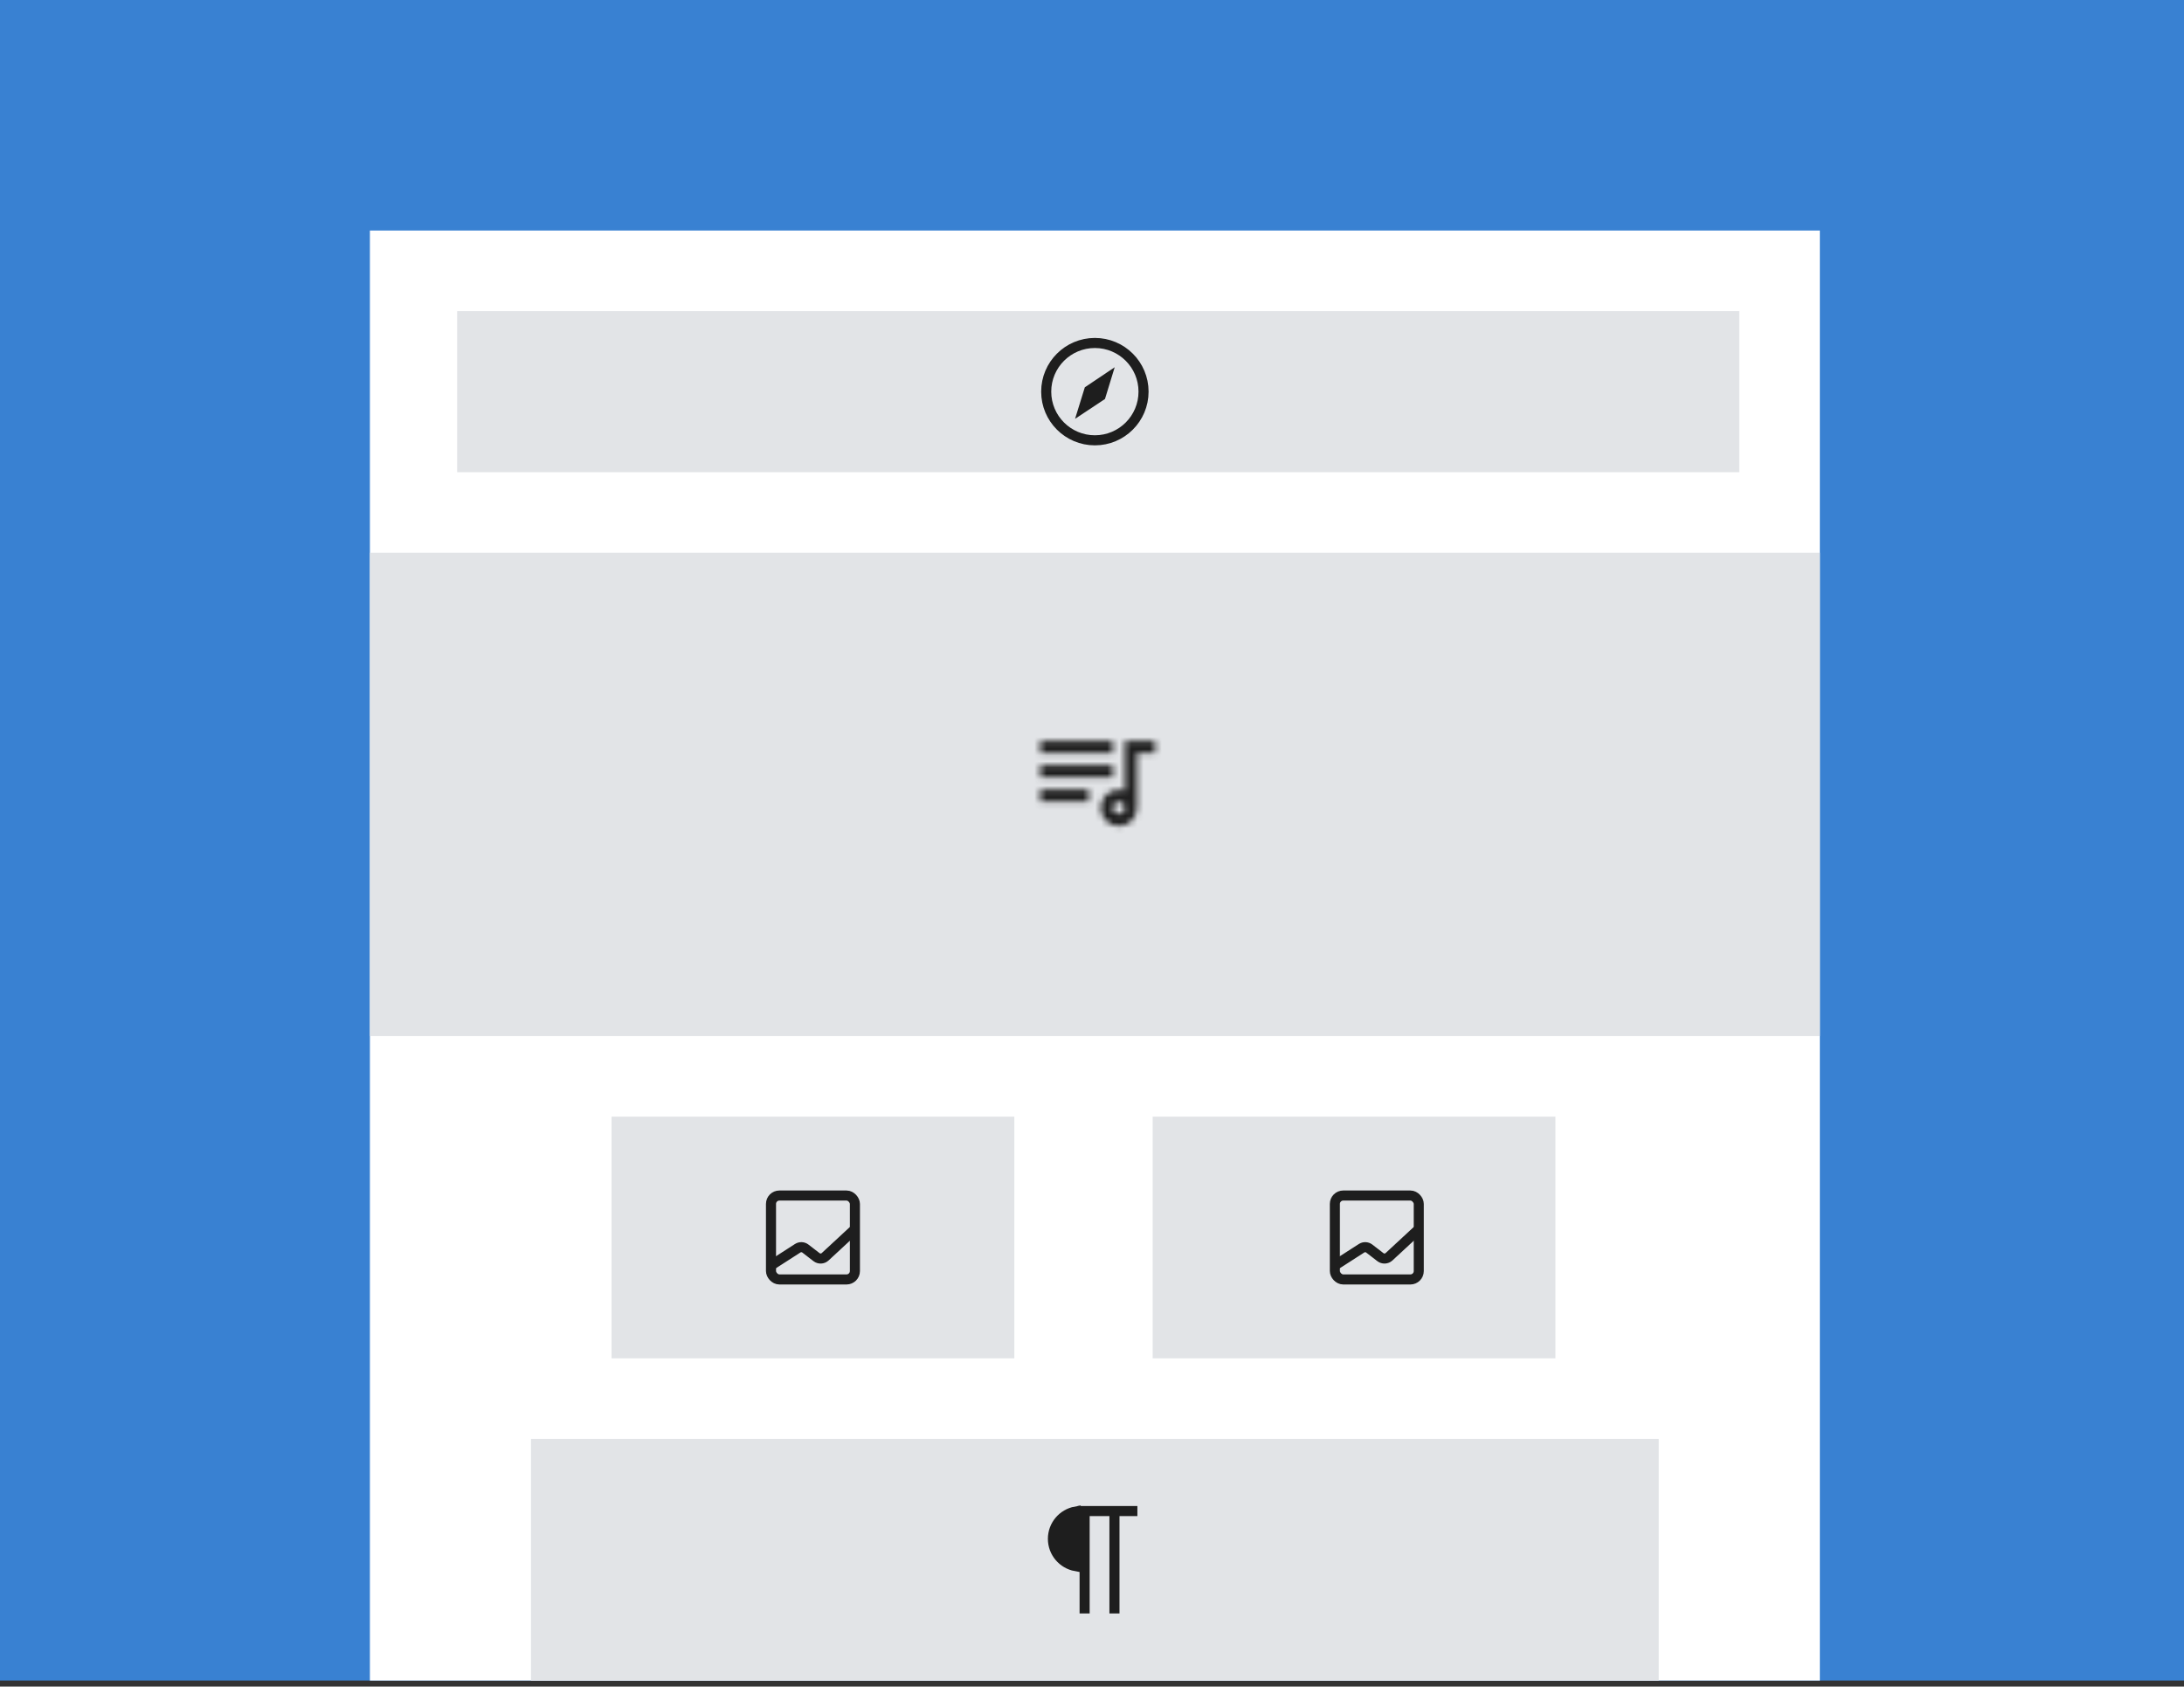 <svg width="360" height="278" viewBox="0 0 360 278" fill="none" xmlns="http://www.w3.org/2000/svg">
<rect x="0" y="0" width="360" height="278" fill="#333333" stroke="none"/>
<path d="M0 0H360V277H0V0Z" fill="#3981D2"/>
<rect x="60.973" y="38" width="239.002" height="239.002" fill="white"/>
<rect x="75.357" y="51.276" width="211.34" height="26.556" fill="#E2E4E7"/>
<rect x="87.529" y="237.168" width="185.891" height="39.834" fill="#E2E4E7"/>
<rect x="100.808" y="184.055" width="66.389" height="39.834" fill="#E2E4E7"/>
<rect x="190" y="184.055" width="66.389" height="39.834" fill="#E2E4E7"/>
<rect x="60.974" y="91.109" width="239.002" height="79.667" fill="#E2E4E7"/>
<mask id="mask0" mask-type="alpha" maskUnits="userSpaceOnUse" x="171" y="122" width="20" height="15">
<path fill-rule="evenodd" clip-rule="evenodd" d="M183.429 122.16H171.488V124.16H183.429V122.16ZM190.395 122.16H185.419V130.34C185.111 130.23 184.772 130.16 184.424 130.16C182.772 130.16 181.439 131.5 181.439 133.16C181.439 134.82 182.772 136.16 184.424 136.16C186.076 136.16 187.409 134.82 187.409 133.16V124.16H190.395V122.16ZM171.488 126.16H183.429V128.16H171.488V126.16ZM179.449 130.16H171.488V132.16H179.449V130.16ZM184.424 132.16C183.877 132.16 183.429 132.61 183.429 133.16C183.429 133.71 183.877 134.16 184.424 134.16C184.971 134.16 185.419 133.71 185.419 133.16C185.419 132.61 184.971 132.16 184.424 132.16Z" fill="white"/>
</mask>
<g mask="url(#mask0)">
<rect x="169" y="117.16" width="23.882" height="24" fill="#1E1E1E"/>
</g>
<rect x="127.087" y="197.057" width="13.831" height="13.831" rx="1.383" stroke="#1E1E1E" stroke-width="1.66"/>
<path d="M127.364 208.397L131.487 205.745C131.881 205.492 132.391 205.514 132.762 205.8L134.59 207.21C135.017 207.54 135.621 207.513 136.017 207.146L140.642 202.864" stroke="#1E1E1E" stroke-width="1.66" stroke-linecap="round" stroke-linejoin="bevel"/>
<rect x="220.033" y="197.057" width="13.831" height="13.831" rx="1.383" stroke="#1E1E1E" stroke-width="1.66"/>
<path d="M220.309 208.397L224.433 205.745C224.826 205.492 225.337 205.514 225.707 205.8L227.535 207.21C227.963 207.54 228.566 207.513 228.963 207.146L233.587 202.864" stroke="#1E1E1E" stroke-width="1.66" stroke-linecap="round" stroke-linejoin="bevel"/>
<line x1="183.701" y1="265.94" x2="183.701" y2="249.22" stroke="#1E1E1E" stroke-width="1.66"/>
<line x1="178.783" y1="265.94" x2="178.783" y2="249.22" stroke="#1E1E1E" stroke-width="1.66"/>
<line x1="187.482" y1="249.063" x2="177.646" y2="249.063" stroke="#1E1E1E" stroke-width="1.66"/>
<path d="M177.308 253.643V258.148C175.175 257.757 173.558 255.889 173.558 253.643C173.558 251.397 175.175 249.529 177.308 249.138V253.643Z" fill="#1E1E1E" stroke="#1E1E1E" stroke-width="1.66"/>
<circle cx="180.474" cy="64.554" r="8.022" stroke="#1E1E1E" stroke-width="1.66"/>
<path d="M178.818 63.836L183.742 60.533L182.139 65.765L177.209 69.033L178.818 63.836Z" fill="#1E1E1E"/>
</svg>
